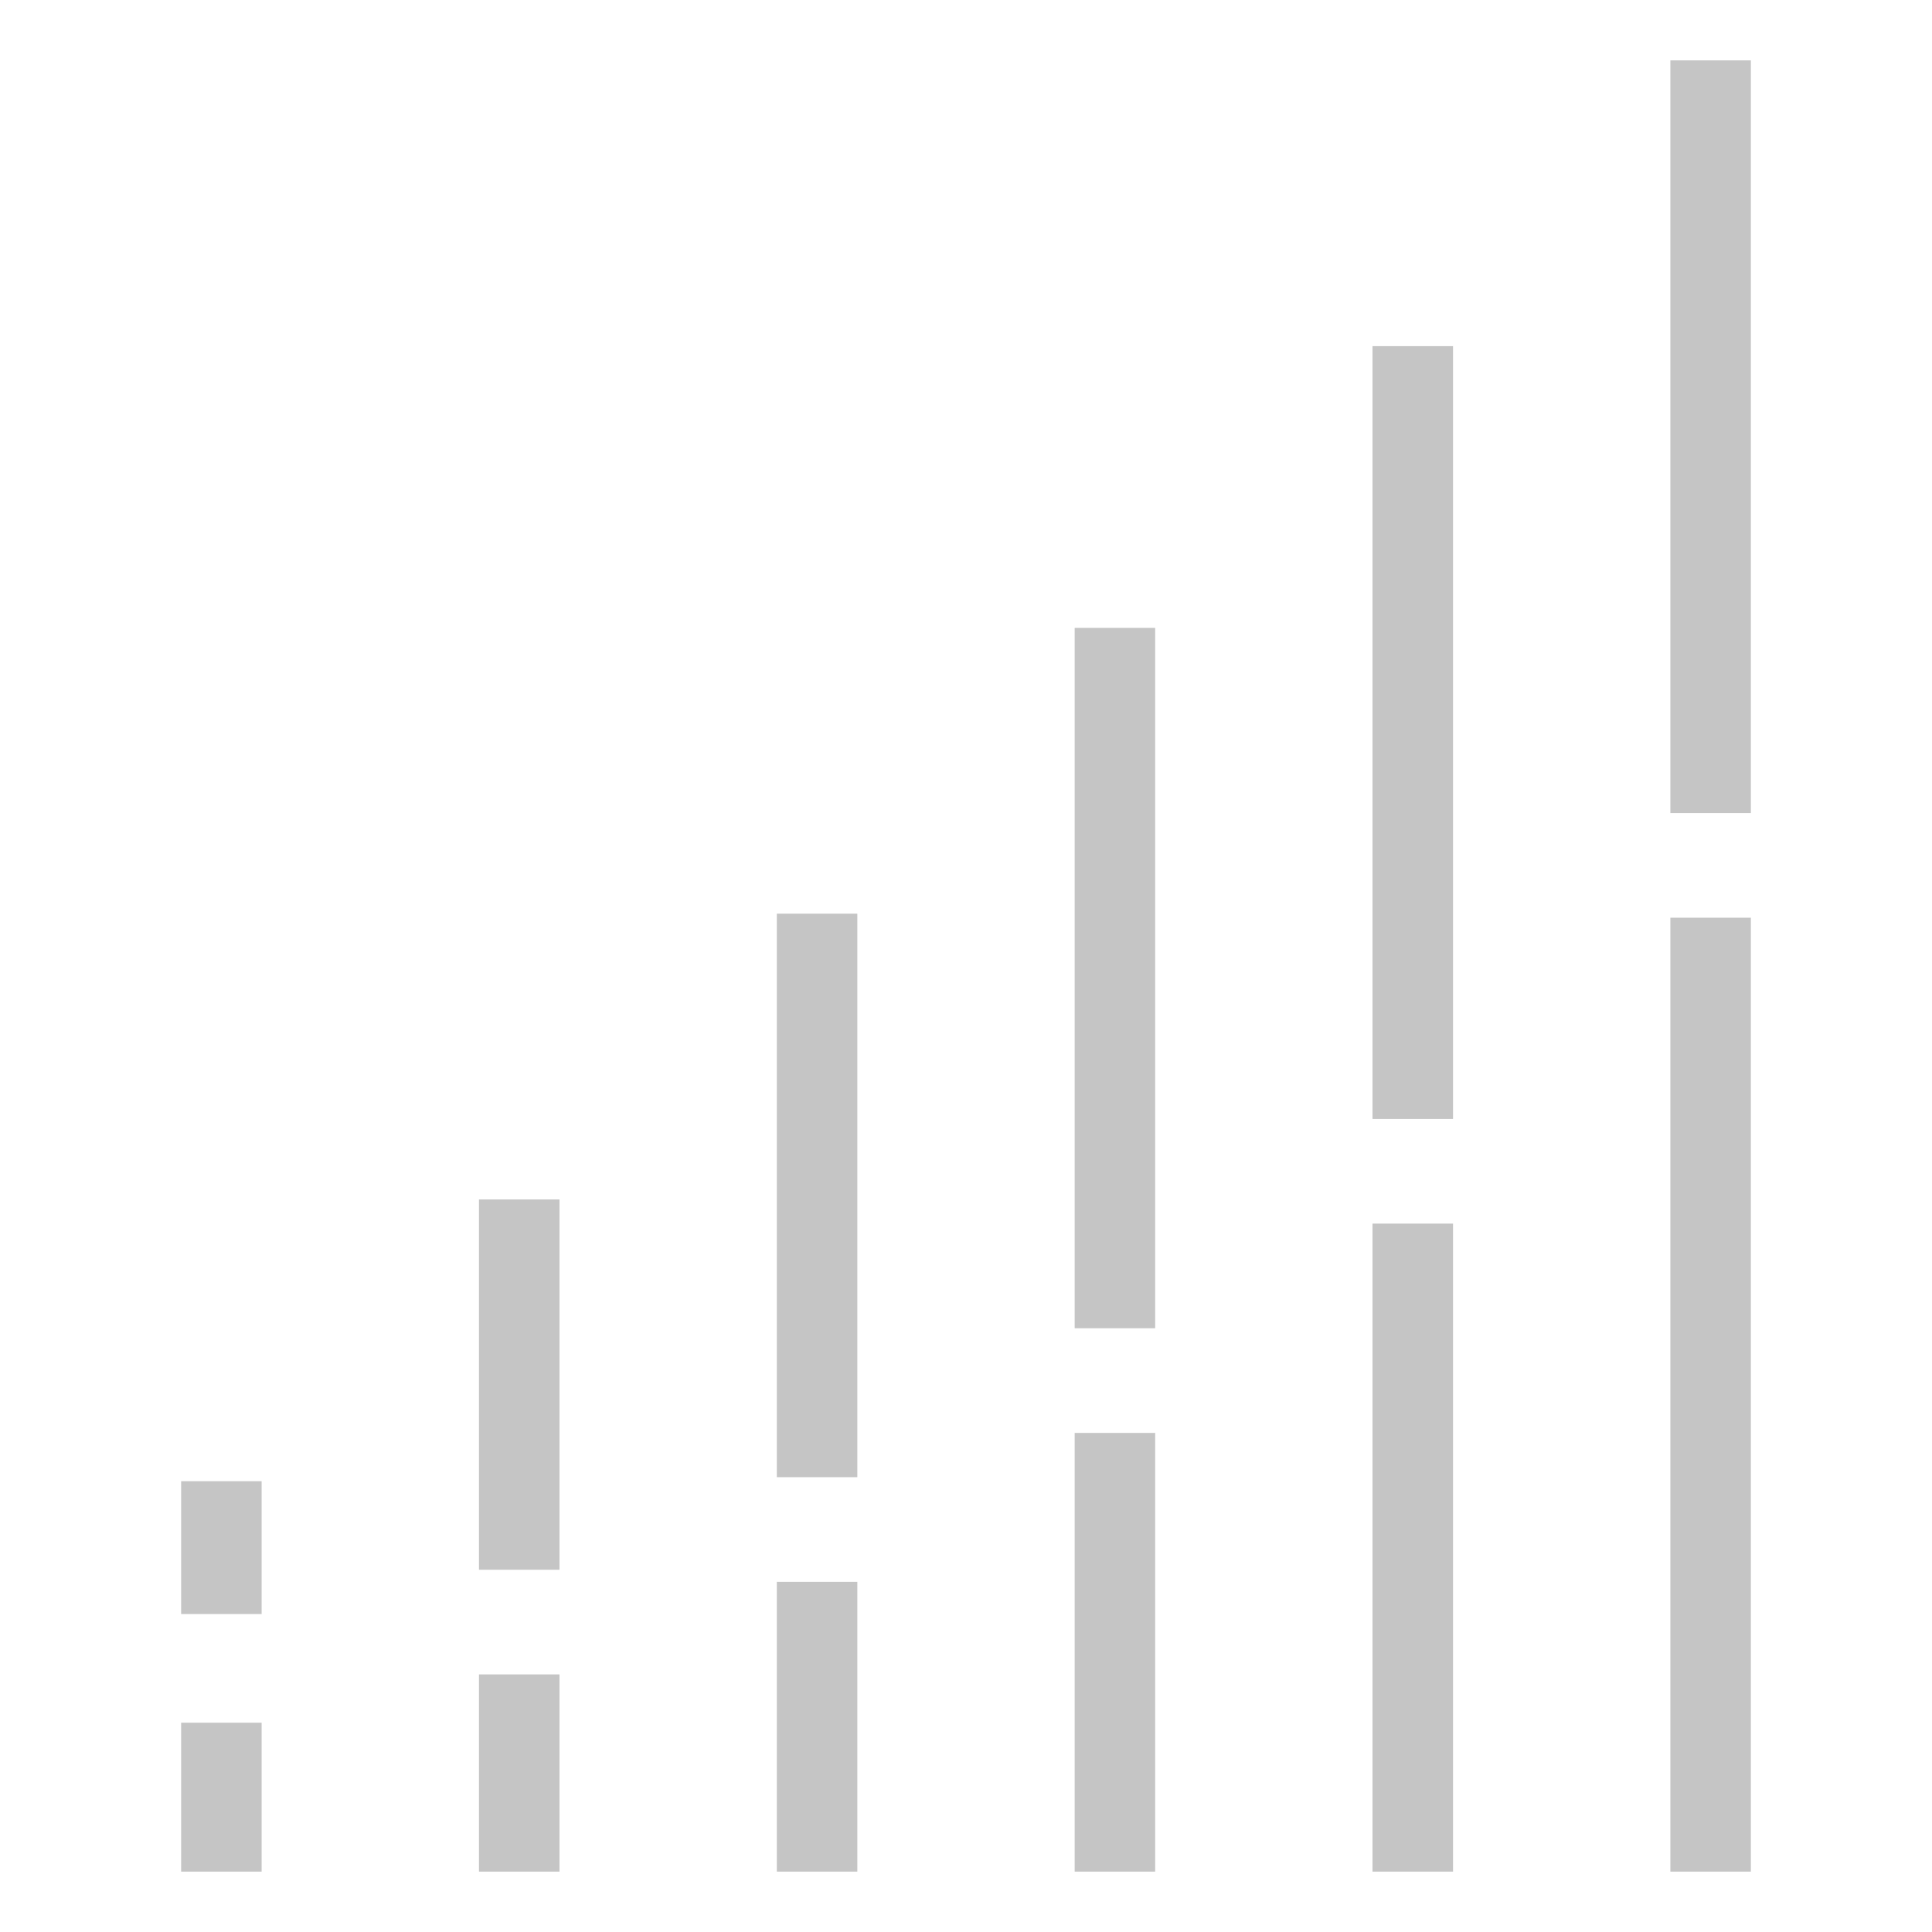 <?xml version="1.0" encoding="utf-8"?>
<!-- Generator: Adobe Illustrator 18.0.0, SVG Export Plug-In . SVG Version: 6.00 Build 0)  -->
<!DOCTYPE svg PUBLIC "-//W3C//DTD SVG 1.1//EN" "http://www.w3.org/Graphics/SVG/1.1/DTD/svg11.dtd">
<svg version="1.1" id="Layer_1" xmlns="http://www.w3.org/2000/svg" xmlns:xlink="http://www.w3.org/1999/xlink" x="0px" y="0px"
	 viewBox="0 0 48 48" enable-background="new 0 0 48 48" xml:space="preserve">
<g>
	<rect x="11.9" y="29.8" fill="#c5c5c5" width="2" height="9.2"/>
	<rect x="11.9" y="41.6" fill="#c5c5c5" width="2" height="4.9"/>
	<rect x="4.5" y="42.8" fill="#c5c5c5" width="2" height="3.7"/>
	<rect x="4.5" y="36.8" fill="#c5c5c5" width="2" height="3.3"/>
	<rect x="19.3" y="22.7" fill="#c5c5c5" width="2" height="14"/>
	<rect x="19.3" y="39.3" fill="#c5c5c5" width="2" height="7.2"/>
	<rect x="26.7" y="35.6" fill="#c5c5c5" width="2" height="10.9"/>
	<rect x="26.7" y="15.6" fill="#c5c5c5" width="2" height="17.4"/>
	<rect x="34.1" y="8.6" fill="#c5c5c5" width="2" height="19.2"/>
	<rect x="34.1" y="30.4" fill="#c5c5c5" width="2" height="16.1"/>
	<rect x="41.5" y="22.8" fill="#c5c5c5" width="2" height="23.7"/>
	<rect x="41.5" y="1.5" fill="#c5c5c5" width="2" height="18.7"/>
</g>
</svg>

